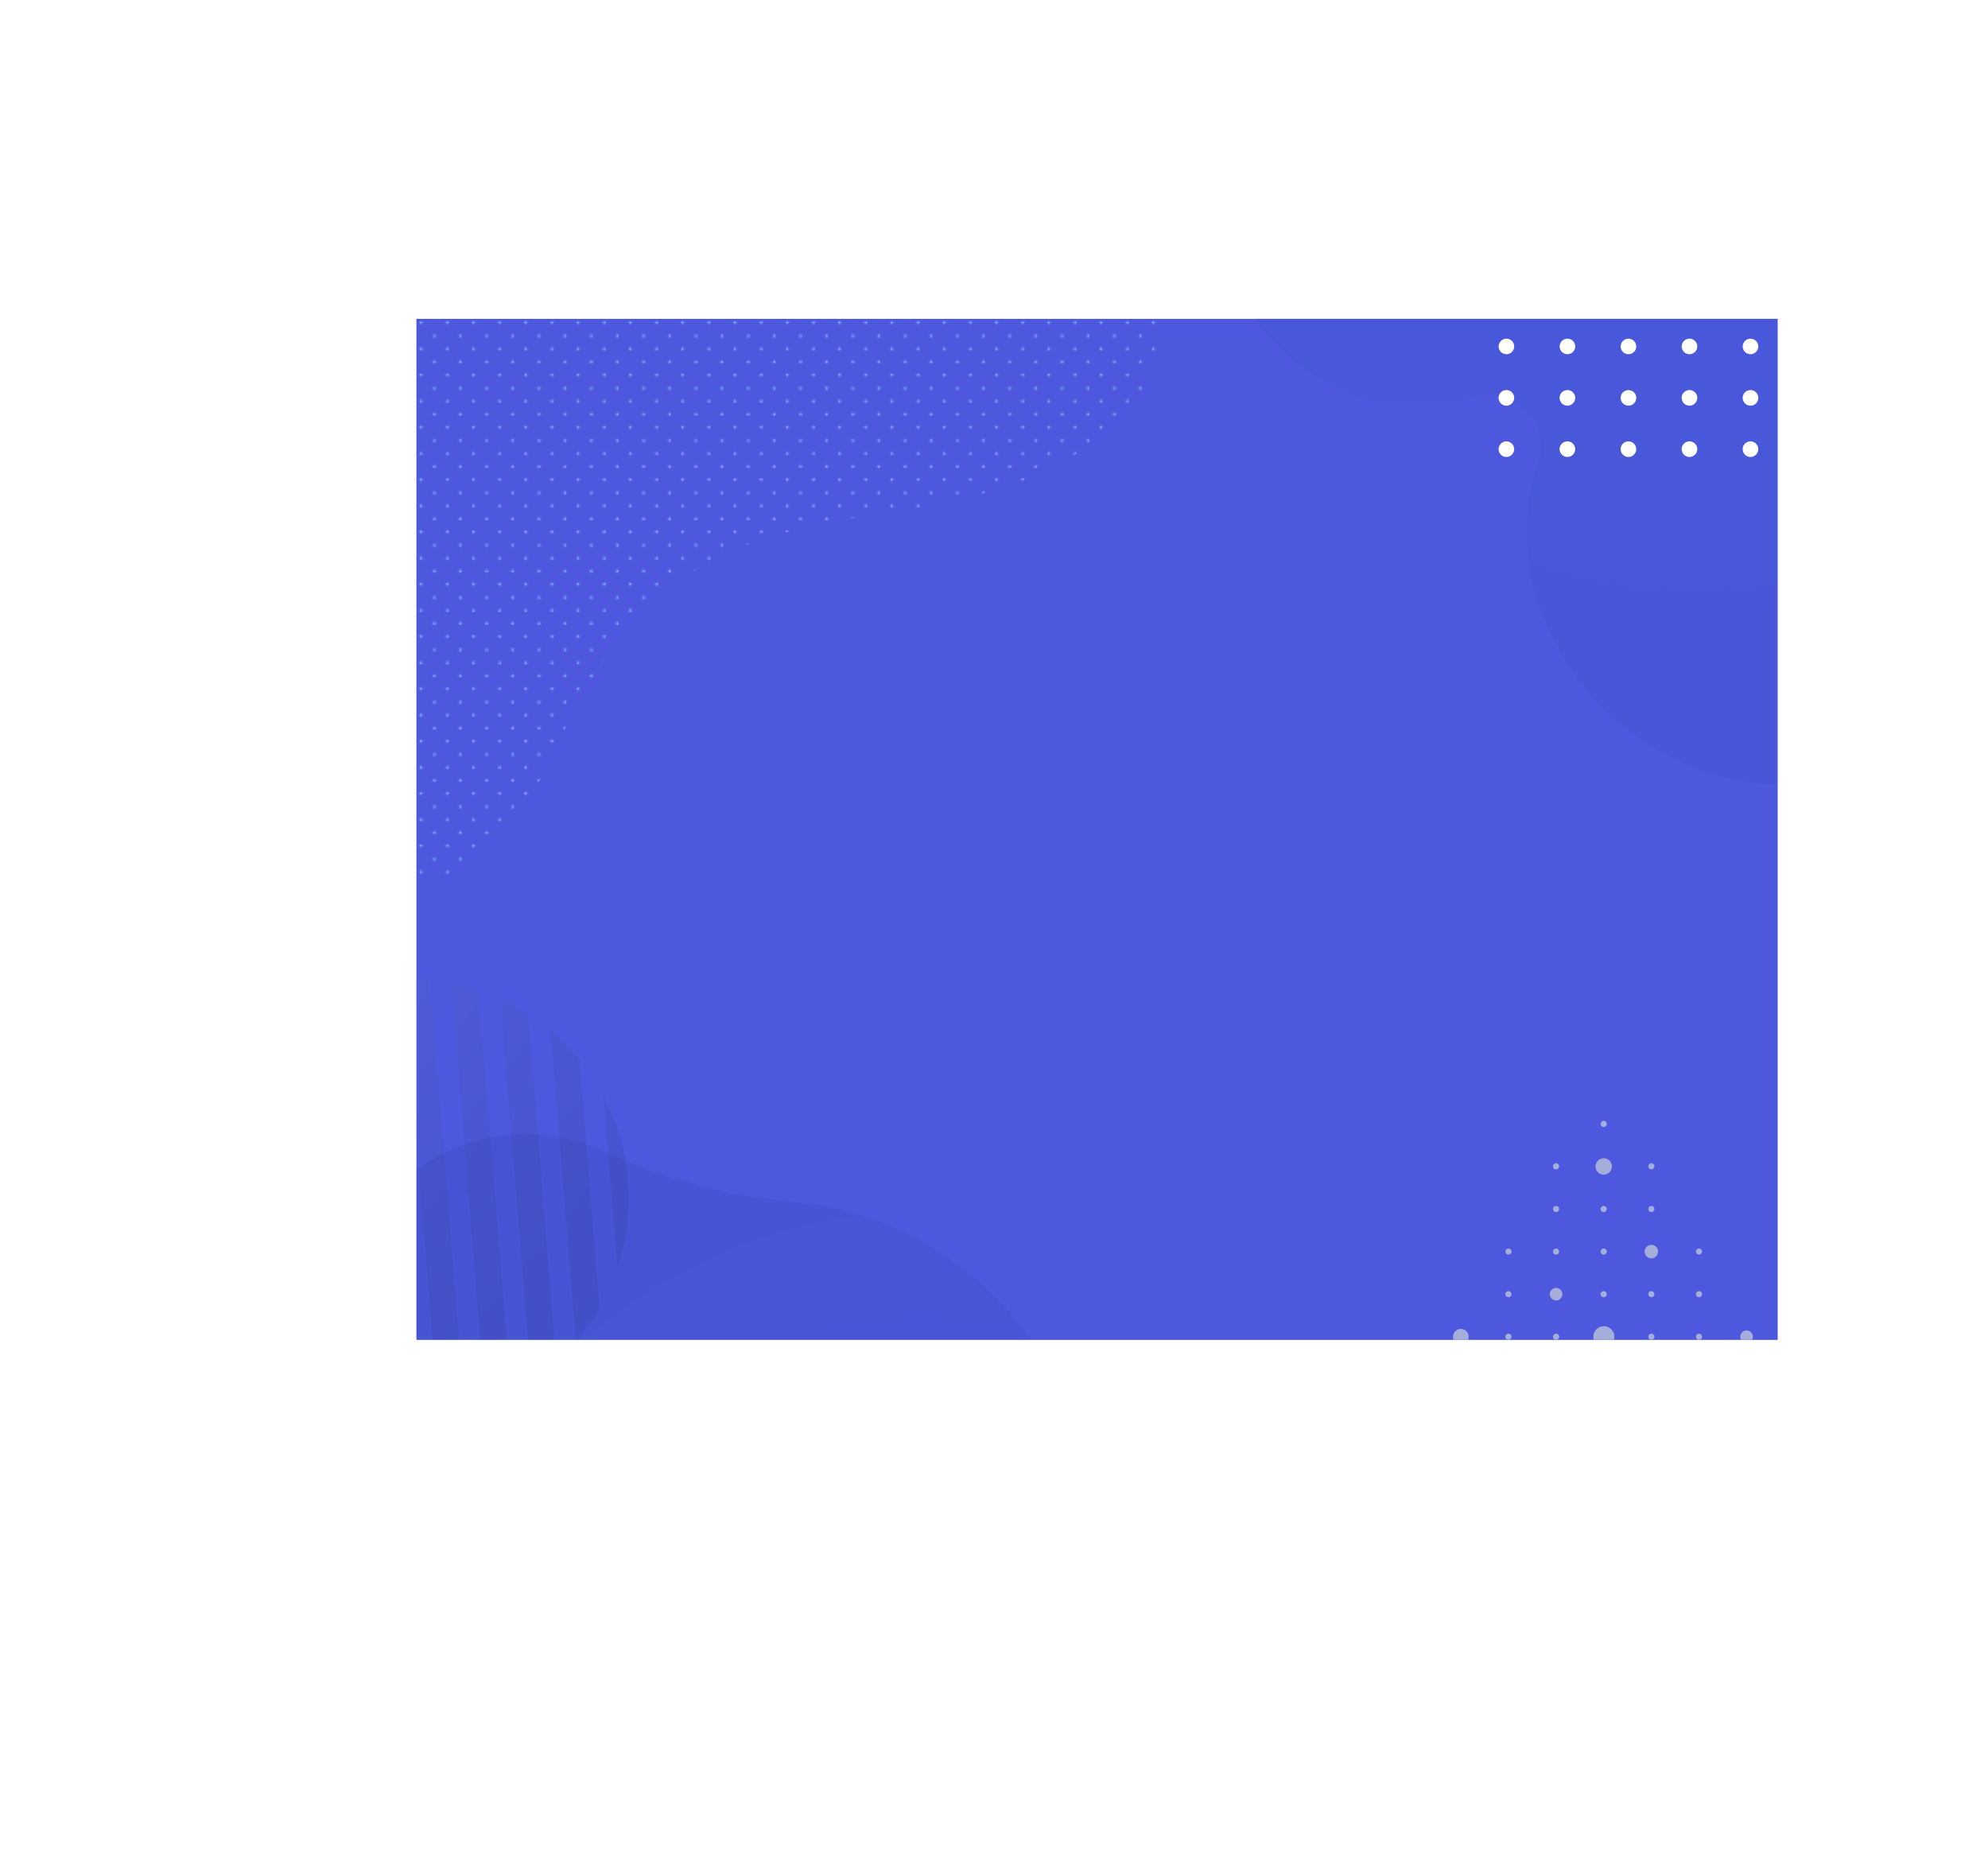 <svg xmlns="http://www.w3.org/2000/svg" xmlns:xlink="http://www.w3.org/1999/xlink" viewBox="0 0 584.16 544.37"><defs><style>.cls-1{fill:none;}.cls-2{fill:#8fbeff;}.cls-3{isolation:isolate;}.cls-4{clip-path:url(#clip-path);}.cls-5{fill:#4d58de;}.cls-6{fill:url(#_10_dpi_10_4);}.cls-7{fill:#a5aedb;}.cls-8{opacity:0.05;fill:url(#radial-gradient);}.cls-10,.cls-8{mix-blend-mode:multiply;}.cls-9{fill:#fff;}.cls-10{opacity:0.07;fill:url(#radial-gradient-2);}.cls-11{opacity:0.14;mix-blend-mode:screen;}.cls-12,.cls-13,.cls-14,.cls-15,.cls-16,.cls-17,.cls-18,.cls-19,.cls-20,.cls-21{opacity:0.48;}.cls-12{fill:url(#linear-gradient);}.cls-13{fill:url(#linear-gradient-2);}.cls-14{fill:url(#linear-gradient-3);}.cls-15{fill:url(#linear-gradient-4);}.cls-16{fill:url(#linear-gradient-5);}.cls-17{fill:url(#linear-gradient-6);}.cls-18{fill:url(#linear-gradient-7);}.cls-19{fill:url(#linear-gradient-8);}.cls-20{fill:url(#linear-gradient-9);}.cls-21{fill:url(#linear-gradient-10);}</style><clipPath id="clip-path" transform="translate(122.36 93.68)"><rect class="cls-1" y="-0.23" width="400" height="300.23"/></clipPath><pattern id="_10_dpi_10_4" data-name="10 dpi 10% 4" width="28.8" height="28.8" patternTransform="translate(51.4 -41.08) scale(0.53)" patternUnits="userSpaceOnUse" viewBox="0 0 28.8 28.8"><rect class="cls-1" width="28.8" height="28.8"/><circle class="cls-2" cx="28.8" cy="28.8" r="0.72"/><path class="cls-2" d="M14.4,29.52a.72.72,0,1,0-.72-.72A.72.72,0,0,0,14.4,29.52Z"/><path class="cls-2" d="M28.8,15.12a.72.72,0,1,0-.72-.72A.72.72,0,0,0,28.8,15.12Z"/><path class="cls-2" d="M14.4,15.12a.72.72,0,1,0-.72-.72A.72.72,0,0,0,14.4,15.12Z"/><path class="cls-2" d="M7.2,22.32a.72.72,0,1,0-.72-.72A.72.72,0,0,0,7.2,22.32Z"/><path class="cls-2" d="M21.6,22.32a.72.72,0,1,0-.72-.72A.72.72,0,0,0,21.6,22.32Z"/><path class="cls-2" d="M7.2,7.92a.72.72,0,1,0-.72-.72A.72.72,0,0,0,7.2,7.92Z"/><path class="cls-2" d="M21.6,7.92a.72.72,0,1,0-.72-.72A.72.72,0,0,0,21.6,7.92Z"/><circle class="cls-2" cy="28.8" r="0.72"/><path class="cls-2" d="M0,15.12a.72.72,0,0,0,0-1.44.72.72,0,0,0-.72.72A.72.72,0,0,0,0,15.12Z"/><path class="cls-2" d="M28.8.72A.72.72,0,0,0,29.52,0a.72.72,0,0,0-.72-.72.72.72,0,0,0-.72.72A.72.72,0,0,0,28.8.72Z"/><path class="cls-2" d="M14.4.72A.72.72,0,0,0,15.12,0a.72.72,0,0,0-.72-.72.72.72,0,0,0-.72.72A.72.72,0,0,0,14.4.72Z"/><path class="cls-2" d="M0,.72A.72.72,0,0,0,.72,0,.72.72,0,0,0,0-.72.72.72,0,0,0-.72,0,.72.72,0,0,0,0,.72Z"/></pattern><radialGradient id="radial-gradient" cx="123.97" cy="803.64" r="229.38" gradientTransform="matrix(1.12, -1.27, 1.44, 1.27, -936.72, -913.5)" gradientUnits="userSpaceOnUse"><stop offset="0" stop-color="#005aac"/><stop offset="0.02" stop-color="#0057a7"/><stop offset="0.24" stop-color="#013a7d"/><stop offset="0.46" stop-color="#01235b"/><stop offset="0.66" stop-color="#021243"/><stop offset="0.84" stop-color="#020834"/><stop offset="1" stop-color="#02052f"/></radialGradient><radialGradient id="radial-gradient-2" cx="-61.86" cy="80.48" r="333.67" gradientTransform="translate(243.63 451.24) rotate(74.32)" xlink:href="#radial-gradient"/><linearGradient id="linear-gradient" x1="407.94" y1="42.4" x2="288.18" y2="162.16" gradientTransform="matrix(-0.08, -1, 1, -0.08, -59.28, 597.51)" gradientUnits="userSpaceOnUse"><stop offset="0" stop-color="#fff"/><stop offset="0.03" stop-color="#ededed"/><stop offset="0.14" stop-color="#b6b7b6"/><stop offset="0.26" stop-color="#868885"/><stop offset="0.37" stop-color="#5e5f5c"/><stop offset="0.49" stop-color="#3c3f3b"/><stop offset="0.61" stop-color="#232521"/><stop offset="0.73" stop-color="#10130f"/><stop offset="0.86" stop-color="#060904"/><stop offset="1" stop-color="#020500"/></linearGradient><linearGradient id="linear-gradient-2" x1="414.27" y1="48.72" x2="294.5" y2="168.49" xlink:href="#linear-gradient"/><linearGradient id="linear-gradient-3" x1="362.29" y1="-3.26" x2="242.52" y2="116.5" xlink:href="#linear-gradient"/><linearGradient id="linear-gradient-4" x1="401.55" y1="36.01" x2="281.79" y2="155.77" xlink:href="#linear-gradient"/><linearGradient id="linear-gradient-5" x1="369.26" y1="3.71" x2="249.5" y2="123.48" xlink:href="#linear-gradient"/><linearGradient id="linear-gradient-6" x1="388.46" y1="22.92" x2="268.7" y2="142.68" xlink:href="#linear-gradient"/><linearGradient id="linear-gradient-7" x1="421.25" y1="55.7" x2="301.49" y2="175.47" xlink:href="#linear-gradient"/><linearGradient id="linear-gradient-8" x1="375.53" y1="9.99" x2="255.77" y2="129.75" xlink:href="#linear-gradient"/><linearGradient id="linear-gradient-9" x1="395.03" y1="29.49" x2="275.27" y2="149.25" xlink:href="#linear-gradient"/><linearGradient id="linear-gradient-10" x1="381.94" y1="16.39" x2="262.17" y2="136.15" xlink:href="#linear-gradient"/></defs><g class="cls-3"><g id="Layer_1" data-name="Layer 1"><g class="cls-4"><rect class="cls-5" x="122.36" y="93.68" width="400" height="300"/><path class="cls-6" d="M-108.06,127.54c7.83,16,19.26,29.83,35.27,38.57,41.45,22.64,94.51,4.06,113.33-38.89,9.27-21.17,21.74-41,41.74-53.49C110.72,56,144.52,59.66,175.13,48.64c17.52-6.31,38.73-19,42.36-38.79,7.32-39.71-46-75-76.64-87.25-37.58-15-80.36-18.53-120.4-15C-65.49-85-131.62-5.44-121.3,80.66-119.4,96.52-115.24,112.92-108.06,127.54Z" transform="translate(122.36 93.68)"/><path class="cls-7" d="M349.78,236.53a.9.9,0,1,1-.9-.89A.89.89,0,0,1,349.78,236.53Z" transform="translate(122.36 93.68)"/><path class="cls-7" d="M335.78,249a.9.9,0,1,1-.9-.9A.89.89,0,0,1,335.78,249Z" transform="translate(122.36 93.68)"/><circle class="cls-7" cx="471.24" cy="342.72" r="2.41"/><path class="cls-7" d="M363.77,249a.89.89,0,1,1-.89-.9A.89.89,0,0,1,363.77,249Z" transform="translate(122.36 93.68)"/><path class="cls-7" d="M335.78,261.55a.9.9,0,1,1-.9-.9A.89.89,0,0,1,335.78,261.55Z" transform="translate(122.36 93.68)"/><path class="cls-7" d="M349.78,261.55a.9.9,0,1,1-.9-.9A.89.89,0,0,1,349.78,261.55Z" transform="translate(122.36 93.68)"/><path class="cls-7" d="M363.77,261.55a.89.89,0,1,1-.89-.9A.89.89,0,0,1,363.77,261.55Z" transform="translate(122.36 93.68)"/><circle class="cls-7" cx="443.25" cy="367.73" r="0.89"/><path class="cls-7" d="M335.78,274.06a.9.9,0,1,1-.9-.9A.89.89,0,0,1,335.78,274.06Z" transform="translate(122.36 93.68)"/><path class="cls-7" d="M349.78,274.06a.9.9,0,1,1-.9-.9A.89.89,0,0,1,349.78,274.06Z" transform="translate(122.36 93.68)"/><circle class="cls-7" cx="485.24" cy="367.73" r="1.98"/><circle class="cls-7" cx="499.24" cy="367.73" r="0.89"/><path class="cls-7" d="M321.78,286.56a.9.9,0,1,1-.89-.89A.89.89,0,0,1,321.78,286.56Z" transform="translate(122.36 93.68)"/><path class="cls-7" d="M336.72,286.56a1.84,1.84,0,1,1-1.84-1.83A1.84,1.84,0,0,1,336.72,286.56Z" transform="translate(122.36 93.68)"/><path class="cls-7" d="M349.78,286.56a.9.9,0,1,1-.9-.89A.9.9,0,0,1,349.78,286.56Z" transform="translate(122.36 93.68)"/><path class="cls-7" d="M363.77,286.56a.89.89,0,1,1-.89-.89A.89.89,0,0,1,363.77,286.56Z" transform="translate(122.36 93.68)"/><path class="cls-7" d="M377.77,286.56a.9.9,0,1,1-.89-.89A.89.89,0,0,1,377.77,286.56Z" transform="translate(122.36 93.68)"/><circle class="cls-7" cx="429.25" cy="392.75" r="2.3"/><circle class="cls-7" cx="443.25" cy="392.75" r="0.89"/><path class="cls-7" d="M335.78,299.07a.9.9,0,1,1-.9-.89A.9.9,0,0,1,335.78,299.07Z" transform="translate(122.36 93.68)"/><path class="cls-7" d="M352,299.07a3.08,3.08,0,1,1-3.08-3.08A3.07,3.07,0,0,1,352,299.07Z" transform="translate(122.36 93.68)"/><path class="cls-7" d="M363.77,299.07a.89.89,0,1,1-.89-.89A.89.89,0,0,1,363.77,299.07Z" transform="translate(122.36 93.68)"/><circle class="cls-7" cx="499.24" cy="392.75" r="0.89"/><path class="cls-7" d="M392.72,299.07a1.85,1.85,0,1,1-1.84-1.84A1.85,1.85,0,0,1,392.72,299.07Z" transform="translate(122.36 93.68)"/><circle class="cls-7" cx="429.25" cy="405.26" r="0.89"/><path class="cls-7" d="M322.62,311.58a1.73,1.73,0,1,1-1.73-1.73A1.73,1.73,0,0,1,322.62,311.58Z" transform="translate(122.36 93.68)"/><path class="cls-7" d="M335.78,311.58a.9.9,0,1,1-.9-.89A.9.9,0,0,1,335.78,311.58Z" transform="translate(122.36 93.68)"/><path class="cls-7" d="M349.78,311.58a.9.9,0,1,1-.9-.89A.9.9,0,0,1,349.78,311.58Z" transform="translate(122.36 93.68)"/><path class="cls-7" d="M363.77,311.58a.89.89,0,1,1-.89-.89A.89.89,0,0,1,363.77,311.58Z" transform="translate(122.36 93.68)"/><circle class="cls-7" cx="499.24" cy="405.26" r="0.89"/><circle class="cls-7" cx="513.24" cy="405.26" r="0.89"/><circle class="cls-7" cx="415.25" cy="417.77" r="1.43"/><circle class="cls-7" cx="429.25" cy="417.77" r="0.89"/><circle class="cls-7" cx="443.25" cy="417.77" r="0.89"/><path class="cls-7" d="M335.78,324.09a.9.9,0,1,1-.9-.89A.89.89,0,0,1,335.78,324.09Z" transform="translate(122.36 93.68)"/><path class="cls-7" d="M349.78,324.09a.9.9,0,1,1-.9-.89A.89.89,0,0,1,349.78,324.09Z" transform="translate(122.36 93.68)"/><circle class="cls-7" cx="485.24" cy="417.77" r="2.23"/><circle class="cls-7" cx="499.24" cy="417.77" r="0.89"/><circle class="cls-7" cx="513.24" cy="417.77" r="0.89"/><path class="cls-7" d="M406.53,324.09a1.66,1.66,0,1,1-1.66-1.66A1.66,1.66,0,0,1,406.53,324.09Z" transform="translate(122.36 93.68)"/><circle class="cls-7" cx="415.25" cy="430.28" r="0.89"/><circle class="cls-7" cx="429.25" cy="430.28" r="0.89"/><circle class="cls-7" cx="443.25" cy="430.28" r="0.89"/><path class="cls-7" d="M335.78,336.6a.9.9,0,1,1-.9-.89A.89.89,0,0,1,335.78,336.6Z" transform="translate(122.36 93.68)"/><path class="cls-7" d="M349.78,336.6a.9.9,0,1,1-.9-.89A.89.89,0,0,1,349.78,336.6Z" transform="translate(122.36 93.68)"/><path class="cls-7" d="M363.77,336.6a.89.89,0,1,1-.89-.89A.89.89,0,0,1,363.77,336.6Z" transform="translate(122.36 93.68)"/><path class="cls-7" d="M378.16,336.6a1.28,1.28,0,1,1-1.28-1.28A1.28,1.28,0,0,1,378.16,336.6Z" transform="translate(122.36 93.68)"/><circle class="cls-7" cx="513.24" cy="430.28" r="0.89"/><path class="cls-7" d="M405.77,336.6a.9.9,0,1,1-.9-.89A.89.89,0,0,1,405.77,336.6Z" transform="translate(122.36 93.68)"/><path class="cls-8" d="M381.72-51.38c-14.44-12.76-33-17.29-49.09-13.59-7.8,1.8-16.35.3-23.89-3.93-20.9-11.74-46.37-9.44-61.4,7.1-17.92,19.74-14.27,51.89,8.19,72,16.06,14.36,37.32,18.45,54.56,12.29a14.94,14.94,0,0,1,13.47,2.17l.18.12c5.64,4,8.15,11,6.06,16.82-8.88,24.8-.74,55.39,22.46,75.92,29.39,26,72.13,26,95.14,0s17.86-68.35-11.61-94.39a81.07,81.07,0,0,0-7.26-5.73,74.85,74.85,0,0,1-29-40.81A58.67,58.67,0,0,0,381.72-51.38Z" transform="translate(122.36 93.68)"/><circle class="cls-9" cx="442.65" cy="41.4" r="2.29"/><circle class="cls-9" cx="442.65" cy="56.5" r="2.29"/><circle class="cls-9" cx="442.65" cy="71.6" r="2.29"/><circle class="cls-9" cx="442.65" cy="86.69" r="2.29"/><circle class="cls-9" cx="442.65" cy="101.79" r="2.29"/><path class="cls-9" d="M322.57,23.21a2.29,2.29,0,1,1-2.28-2.28A2.28,2.28,0,0,1,322.57,23.21Z" transform="translate(122.36 93.68)"/><path class="cls-9" d="M322.57,38.31A2.29,2.29,0,1,1,320.29,36,2.29,2.29,0,0,1,322.57,38.31Z" transform="translate(122.36 93.68)"/><circle class="cls-9" cx="460.58" cy="41.4" r="2.29"/><circle class="cls-9" cx="460.58" cy="56.5" r="2.29"/><circle class="cls-9" cx="460.58" cy="71.6" r="2.29"/><circle class="cls-9" cx="460.58" cy="86.69" r="2.29"/><circle class="cls-9" cx="460.58" cy="101.79" r="2.29"/><path class="cls-9" d="M340.5,23.21a2.29,2.29,0,1,1-2.28-2.28A2.28,2.28,0,0,1,340.5,23.21Z" transform="translate(122.36 93.68)"/><path class="cls-9" d="M340.5,38.31A2.29,2.29,0,1,1,338.22,36,2.29,2.29,0,0,1,340.5,38.31Z" transform="translate(122.36 93.68)"/><circle class="cls-9" cx="478.51" cy="41.4" r="2.29"/><circle class="cls-9" cx="478.51" cy="56.5" r="2.29"/><circle class="cls-9" cx="478.51" cy="71.6" r="2.29"/><circle class="cls-9" cx="478.51" cy="86.69" r="2.29"/><circle class="cls-9" cx="478.51" cy="101.79" r="2.29"/><path class="cls-9" d="M358.44,23.21a2.29,2.29,0,1,1-2.29-2.28A2.29,2.29,0,0,1,358.44,23.21Z" transform="translate(122.36 93.68)"/><path class="cls-9" d="M358.44,38.31A2.29,2.29,0,1,1,356.15,36,2.3,2.3,0,0,1,358.44,38.31Z" transform="translate(122.36 93.68)"/><circle class="cls-9" cx="496.44" cy="41.4" r="2.29"/><circle class="cls-9" cx="496.44" cy="56.5" r="2.29"/><circle class="cls-9" cx="496.44" cy="71.6" r="2.29"/><circle class="cls-9" cx="496.44" cy="86.69" r="2.29"/><circle class="cls-9" cx="496.44" cy="101.79" r="2.29"/><path class="cls-9" d="M376.37,23.21a2.29,2.29,0,1,1-2.29-2.28A2.29,2.29,0,0,1,376.37,23.21Z" transform="translate(122.36 93.68)"/><path class="cls-9" d="M376.37,38.31A2.29,2.29,0,1,1,374.08,36,2.3,2.3,0,0,1,376.37,38.31Z" transform="translate(122.36 93.68)"/><circle class="cls-9" cx="514.37" cy="41.4" r="2.29"/><circle class="cls-9" cx="514.37" cy="56.5" r="2.29"/><circle class="cls-9" cx="514.37" cy="71.6" r="2.29"/><circle class="cls-9" cx="514.37" cy="86.69" r="2.29"/><circle class="cls-9" cx="514.37" cy="101.79" r="2.29"/><path class="cls-9" d="M394.3,23.21A2.29,2.29,0,1,1,392,20.93,2.29,2.29,0,0,1,394.3,23.21Z" transform="translate(122.36 93.68)"/><path class="cls-9" d="M394.3,38.31A2.29,2.29,0,1,1,392,36,2.3,2.3,0,0,1,394.3,38.31Z" transform="translate(122.36 93.68)"/><circle class="cls-9" cx="532.3" cy="41.4" r="2.29"/><circle class="cls-9" cx="532.3" cy="56.5" r="2.29"/><circle class="cls-9" cx="532.3" cy="71.6" r="2.29"/><circle class="cls-9" cx="532.3" cy="86.69" r="2.29"/><circle class="cls-9" cx="532.3" cy="101.79" r="2.29"/><path class="cls-9" d="M412.23,23.21a2.29,2.29,0,1,1-2.29-2.28A2.29,2.29,0,0,1,412.23,23.21Z" transform="translate(122.36 93.68)"/><path class="cls-9" d="M412.23,38.31A2.29,2.29,0,1,1,409.94,36,2.3,2.3,0,0,1,412.23,38.31Z" transform="translate(122.36 93.68)"/><path class="cls-10" d="M194.28,329.16a95.84,95.84,0,0,0-83.81-69.72,166.73,166.73,0,0,1-55.35-14.89,54.46,54.46,0,0,0-37.78-3A55,55,0,0,0-20,310.6a54.49,54.49,0,0,0,6,12.92,171.23,171.23,0,0,1,22.68,53c.33,1.43.69,2.86,1.1,4.29a95.79,95.79,0,0,0,184.49-51.61ZM25.93,366.11A20.9,20.9,0,1,1,51.7,380.58,20.89,20.89,0,0,1,25.93,366.11Z" transform="translate(122.36 93.68)"/><g class="cls-11"><path class="cls-12" d="M33.76,312.21a65.56,65.56,0,0,0,7.31-5.72L32.82,204.14a64.8,64.8,0,0,0-8.13-4.48Z" transform="translate(122.36 93.68)"/><path class="cls-13" d="M46.83,300.56a64.85,64.85,0,0,0,7-9.87l-5.88-73a65.25,65.25,0,0,0-8.47-8.64Z" transform="translate(122.36 93.68)"/><path class="cls-14" d="M-62.74,235.19a64.52,64.52,0,0,0-4.11,28.49,64.5,64.5,0,0,0,8.62,27.46Z" transform="translate(122.36 93.68)"/><path class="cls-15" d="M20.31,319.13a65.65,65.65,0,0,0,7.5-3.36L18.24,197.1A62.22,62.22,0,0,0,10.3,195Z" transform="translate(122.36 93.68)"/><path class="cls-16" d="M-42.78,309l-7.57-93.92a65.8,65.8,0,0,0-7,9.33l6.17,76.51A65,65,0,0,0-42.78,309Z" transform="translate(122.36 93.68)"/><path class="cls-17" d="M-7.4,323a67.11,67.11,0,0,0,7.78.13L-10,194.22a66.1,66.1,0,0,0-7.65,1.37Z" transform="translate(122.36 93.68)"/><path class="cls-18" d="M59.09,278.91a64.35,64.35,0,0,0,3.08-25.63A64.57,64.57,0,0,0,55,228.48Z" transform="translate(122.36 93.68)"/><path class="cls-19" d="M-36.17,313.65a64.33,64.33,0,0,0,8.11,4.23L-37.24,204a67.76,67.76,0,0,0-7.33,5.47Z" transform="translate(122.36 93.68)"/><path class="cls-20" d="M6.58,322.58a65.76,65.76,0,0,0,7.64-1.52L4,194.06a62.9,62.9,0,0,0-7.79-.28Z" transform="translate(122.36 93.68)"/><path class="cls-21" d="M-21.63,320.27a64.15,64.15,0,0,0,7.93,1.94L-23.76,197.39a64.79,64.79,0,0,0-7.51,3.18Z" transform="translate(122.36 93.68)"/></g></g></g></g></svg>